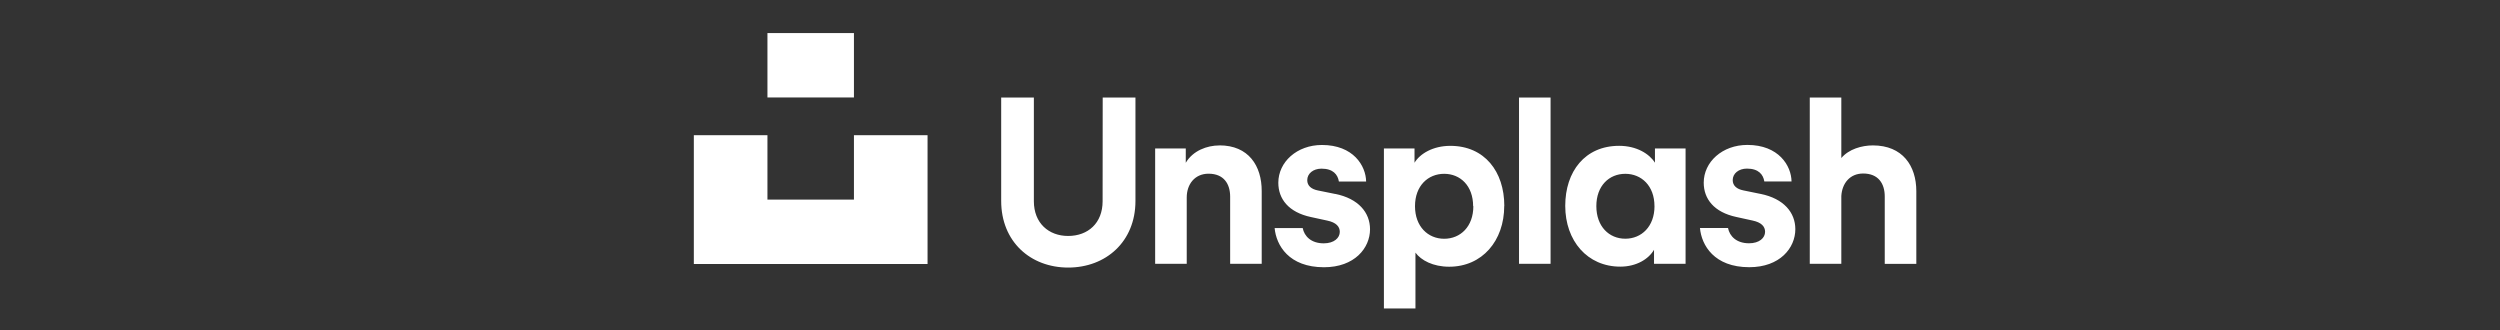 <svg width="227" height="30" viewBox="0 0 227 30" fill="none" xmlns="http://www.w3.org/2000/svg">
<rect x="0" y="0" width="227" height="30" fill="#333333" stroke="none"/>
<g clip-path="url(#clip0)">
<path d="M77.538 12.276H84.222V23.974H63V12.276H69.684V18.124H77.538V12.276ZM100.117 18.275C100.117 20.255 98.794 21.425 96.985 21.425C95.218 21.425 93.875 20.255 93.875 18.275V8.857H90.908V18.246C90.908 21.953 93.579 24.295 96.993 24.295C100.406 24.295 103.099 21.953 103.099 18.246V8.857H100.125L100.117 18.275ZM110.727 13.205C109.586 13.205 108.314 13.685 107.668 14.781V13.483H104.888V23.954H107.755V17.932C107.755 16.732 108.484 15.772 109.737 15.772C111.116 15.772 111.698 16.689 111.698 17.86V23.954H114.563V17.354C114.57 15.053 113.364 13.2 110.734 13.2L110.727 13.205ZM121.242 17.613L119.669 17.294C119.069 17.174 118.698 16.869 118.698 16.358C118.698 15.76 119.239 15.314 119.992 15.314C121.05 15.314 121.47 15.854 121.572 16.485H124.044C124.025 15.045 122.871 13.164 120.036 13.164C117.751 13.164 116.071 14.717 116.071 16.591C116.071 18.061 116.996 19.276 119.043 19.71L120.511 20.029C121.33 20.199 121.653 20.583 121.653 21.051C121.653 21.605 121.133 22.095 120.196 22.095C119.052 22.095 118.431 21.452 118.285 20.706H115.736C115.879 22.273 117.027 24.266 120.218 24.266C122.998 24.266 124.399 22.52 124.399 20.816C124.396 19.29 123.34 18.035 121.25 17.608L121.242 17.613ZM136.584 18.7C136.584 21.872 134.579 24.218 131.585 24.218C130.128 24.218 129.041 23.643 128.523 22.939V28.01H125.659V13.479H128.438V14.777C128.924 13.968 130.097 13.243 131.692 13.243C134.802 13.243 136.591 15.585 136.591 18.695L136.584 18.7ZM133.76 18.721C133.76 16.869 132.597 15.782 131.131 15.782C129.665 15.782 128.482 16.869 128.482 18.721C128.482 20.574 129.667 21.68 131.131 21.68C132.595 21.68 133.78 20.59 133.78 18.716L133.76 18.721ZM150.27 13.483H153.05V23.954H150.185V22.68C149.699 23.52 148.59 24.211 147.123 24.211C144.13 24.211 142.124 21.867 142.124 18.692C142.124 15.573 143.914 13.241 147.017 13.241C148.612 13.241 149.765 13.973 150.27 14.774V13.483ZM150.226 18.721C150.226 16.869 149.041 15.782 147.577 15.782C146.113 15.782 144.948 16.864 144.948 18.716C144.948 20.569 146.111 21.675 147.577 21.675C149.044 21.675 150.229 20.571 150.229 18.716L150.226 18.721ZM137.927 23.954H140.792V8.857H137.927V23.954ZM170.06 13.203C169.047 13.203 167.874 13.541 167.192 14.35V8.857H164.327V23.952H167.192V17.8C167.258 16.648 167.969 15.755 169.176 15.755C170.555 15.755 171.138 16.674 171.135 17.846V23.957H174.002V17.354C174 15.053 172.752 13.203 170.06 13.203V13.203ZM159.862 17.608L158.301 17.289C157.702 17.169 157.33 16.864 157.33 16.353C157.33 15.755 157.869 15.309 158.624 15.309C159.68 15.309 160.1 15.849 160.202 16.48H162.672C162.652 15.04 161.499 13.159 158.663 13.159C156.378 13.159 154.698 14.712 154.698 16.586C154.698 18.057 155.626 19.271 157.673 19.705L159.129 20.024C159.947 20.195 160.27 20.578 160.27 21.046C160.27 21.601 159.751 22.09 158.814 22.09C157.67 22.09 157.049 21.447 156.903 20.701H154.356C154.497 22.268 155.645 24.262 158.835 24.262C161.615 24.262 163.016 22.515 163.016 20.811C163.016 19.29 161.96 18.035 159.872 17.608H159.862ZM77.538 3H69.684V8.847H77.538V3Z" fill="white"/>
</g>
<defs>
<clipPath id="clip0">
<rect width="111" height="25" fill="white" transform="translate(63 3)"/>
</clipPath>
</defs>
</svg>
